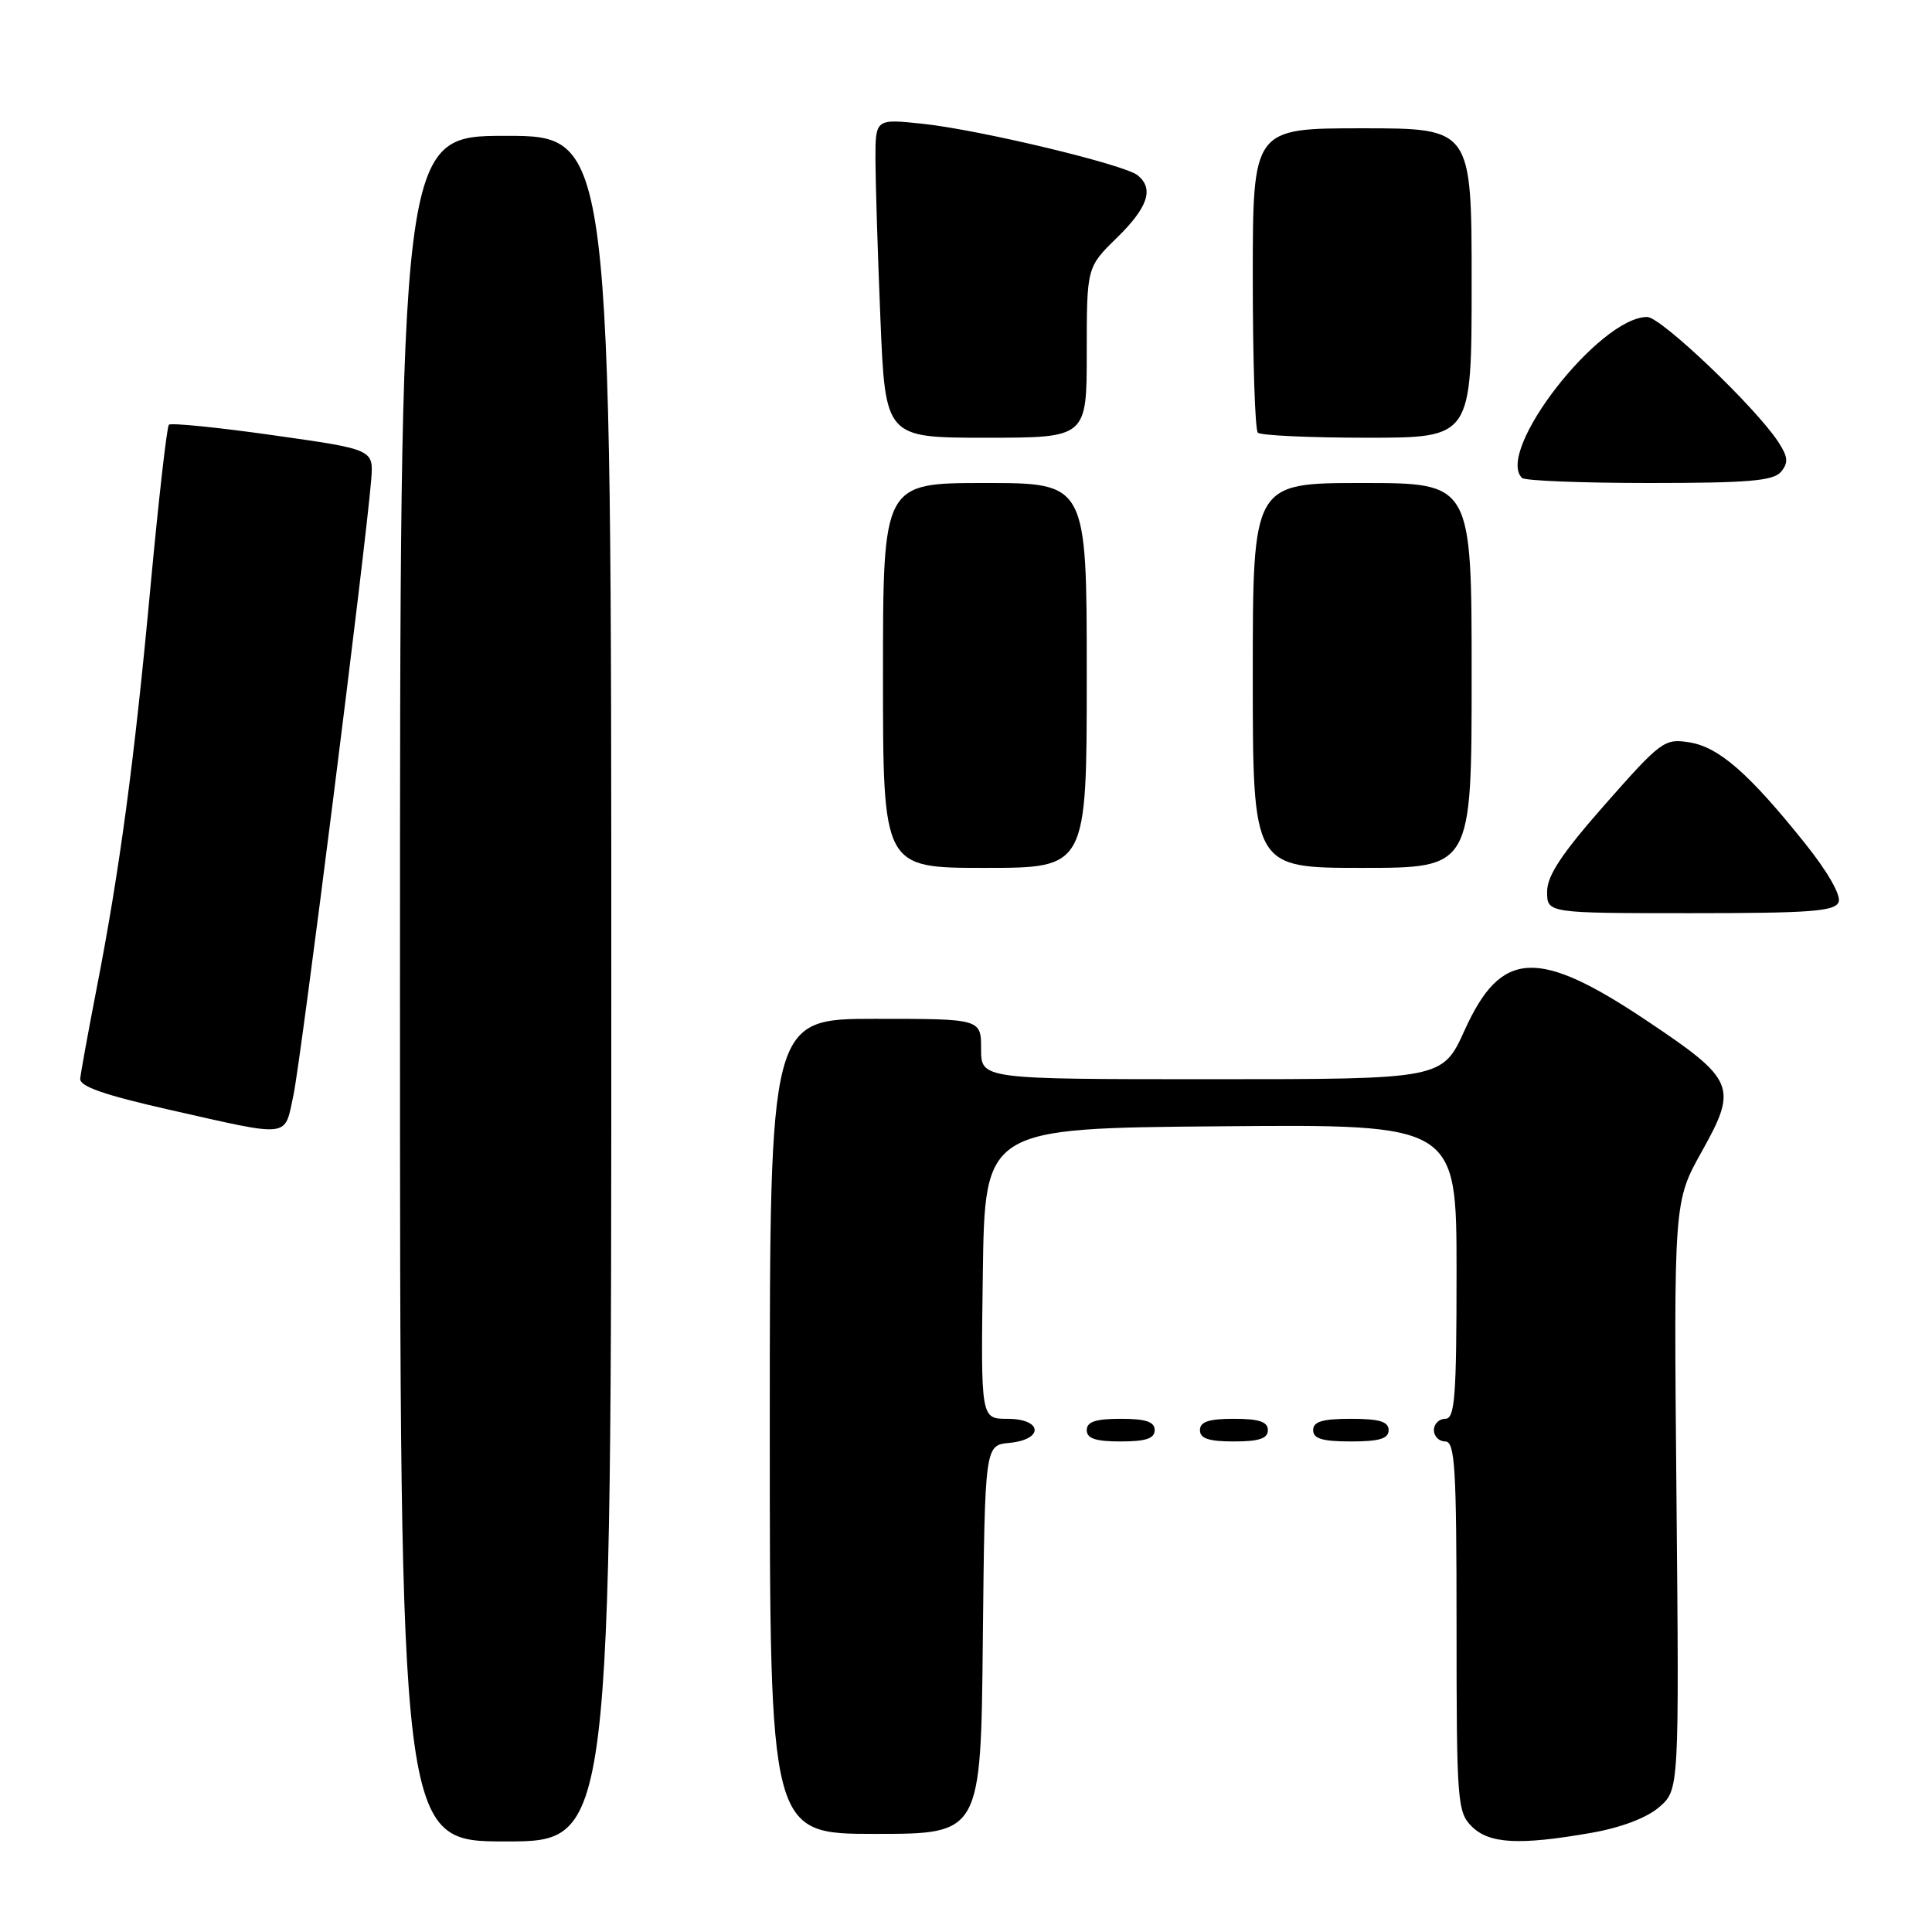 <?xml version="1.0" encoding="UTF-8" standalone="no"?>
<!DOCTYPE svg PUBLIC "-//W3C//DTD SVG 1.1//EN" "http://www.w3.org/Graphics/SVG/1.1/DTD/svg11.dtd" >
<svg xmlns="http://www.w3.org/2000/svg" xmlns:xlink="http://www.w3.org/1999/xlink" version="1.1" viewBox="0 0 256 256">
 <g >
 <path fill="currentColor"
d=" M 81.00 131.00 C 81.00 18.00 81.00 18.00 67.00 18.00 C 53.00 18.00 53.00 18.00 53.00 131.00 C 53.00 244.00 53.00 244.00 67.00 244.00 C 81.00 244.00 81.00 244.00 81.00 131.00 Z  M 210.75 242.88 C 214.75 242.19 218.16 240.90 219.83 239.47 C 222.50 237.17 222.50 237.17 222.14 198.20 C 221.78 159.22 221.78 159.22 225.52 152.54 C 230.29 144.00 229.90 143.07 218.21 135.25 C 203.76 125.58 198.91 125.83 194.09 136.47 C 191.13 143.00 191.13 143.00 160.56 143.00 C 130.00 143.00 130.00 143.00 130.00 139.00 C 130.00 135.00 130.00 135.00 116.00 135.00 C 102.00 135.00 102.00 135.00 102.00 189.00 C 102.00 243.00 102.00 243.00 115.98 243.00 C 129.97 243.00 129.97 243.00 130.23 217.25 C 130.50 191.50 130.50 191.50 133.75 191.19 C 138.37 190.74 138.14 188.00 133.48 188.00 C 129.96 188.00 129.96 188.00 130.23 168.75 C 130.50 149.50 130.50 149.50 161.75 149.24 C 193.00 148.97 193.00 148.97 193.00 168.49 C 193.00 185.17 192.78 188.00 191.50 188.00 C 190.68 188.00 190.00 188.68 190.00 189.50 C 190.00 190.32 190.68 191.00 191.50 191.00 C 192.79 191.00 193.00 194.39 193.00 215.50 C 193.00 238.67 193.11 240.11 195.00 242.00 C 197.31 244.31 201.27 244.53 210.75 242.88 Z  M 153.00 189.50 C 153.00 188.39 151.83 188.00 148.50 188.00 C 145.17 188.00 144.00 188.39 144.00 189.50 C 144.00 190.61 145.17 191.00 148.50 191.00 C 151.83 191.00 153.00 190.61 153.00 189.50 Z  M 168.00 189.50 C 168.00 188.39 166.83 188.00 163.50 188.00 C 160.17 188.00 159.00 188.39 159.00 189.50 C 159.00 190.61 160.17 191.00 163.50 191.00 C 166.83 191.00 168.00 190.61 168.00 189.50 Z  M 184.00 189.50 C 184.00 188.37 182.78 188.00 179.00 188.00 C 175.22 188.00 174.00 188.37 174.00 189.50 C 174.00 190.63 175.22 191.00 179.00 191.00 C 182.78 191.00 184.00 190.63 184.00 189.50 Z  M 38.89 145.08 C 39.88 140.45 48.51 72.14 49.19 63.53 C 49.50 59.55 49.50 59.55 36.19 57.67 C 28.87 56.63 22.66 56.01 22.38 56.28 C 22.11 56.55 21.02 66.16 19.95 77.64 C 17.81 100.76 15.87 115.25 12.80 131.00 C 11.68 136.78 10.70 142.14 10.63 142.93 C 10.54 143.96 13.83 145.10 22.50 147.06 C 38.73 150.72 37.65 150.85 38.89 145.08 Z  M 243.63 119.52 C 243.97 118.64 242.17 115.49 239.19 111.77 C 231.77 102.50 227.78 99.00 223.87 98.37 C 220.56 97.83 220.11 98.16 212.71 106.55 C 206.95 113.09 205.00 116.02 205.00 118.15 C 205.00 121.00 205.00 121.00 224.03 121.00 C 239.92 121.00 243.16 120.76 243.63 119.52 Z  M 144.00 89.50 C 144.00 64.00 144.00 64.00 130.50 64.00 C 117.00 64.00 117.00 64.00 117.00 89.50 C 117.00 115.00 117.00 115.00 130.50 115.00 C 144.00 115.00 144.00 115.00 144.00 89.50 Z  M 195.00 89.50 C 195.00 64.00 195.00 64.00 180.50 64.00 C 166.00 64.00 166.00 64.00 166.00 89.50 C 166.00 115.00 166.00 115.00 180.50 115.00 C 195.00 115.00 195.00 115.00 195.00 89.50 Z  M 236.00 62.51 C 237.00 61.30 236.92 60.53 235.62 58.54 C 232.59 53.92 220.08 42.00 218.26 42.00 C 211.92 42.00 198.10 59.77 201.67 63.33 C 202.03 63.70 209.63 64.00 218.54 64.00 C 231.71 64.00 234.99 63.72 236.00 62.51 Z  M 144.00 46.70 C 144.00 35.41 144.00 35.41 148.00 31.50 C 152.11 27.48 152.94 25.01 150.75 23.23 C 149.00 21.80 129.79 17.20 122.25 16.40 C 116.00 15.74 116.00 15.74 116.00 21.12 C 116.01 24.08 116.30 33.59 116.66 42.25 C 117.31 58.00 117.31 58.00 130.66 58.00 C 144.00 58.00 144.00 58.00 144.00 46.70 Z  M 195.00 37.50 C 195.00 17.00 195.00 17.00 180.50 17.00 C 166.00 17.00 166.00 17.00 166.00 36.83 C 166.00 47.74 166.30 56.97 166.67 57.33 C 167.03 57.70 173.56 58.00 181.17 58.00 C 195.00 58.00 195.00 58.00 195.00 37.50 Z "/>
</g>
</svg>